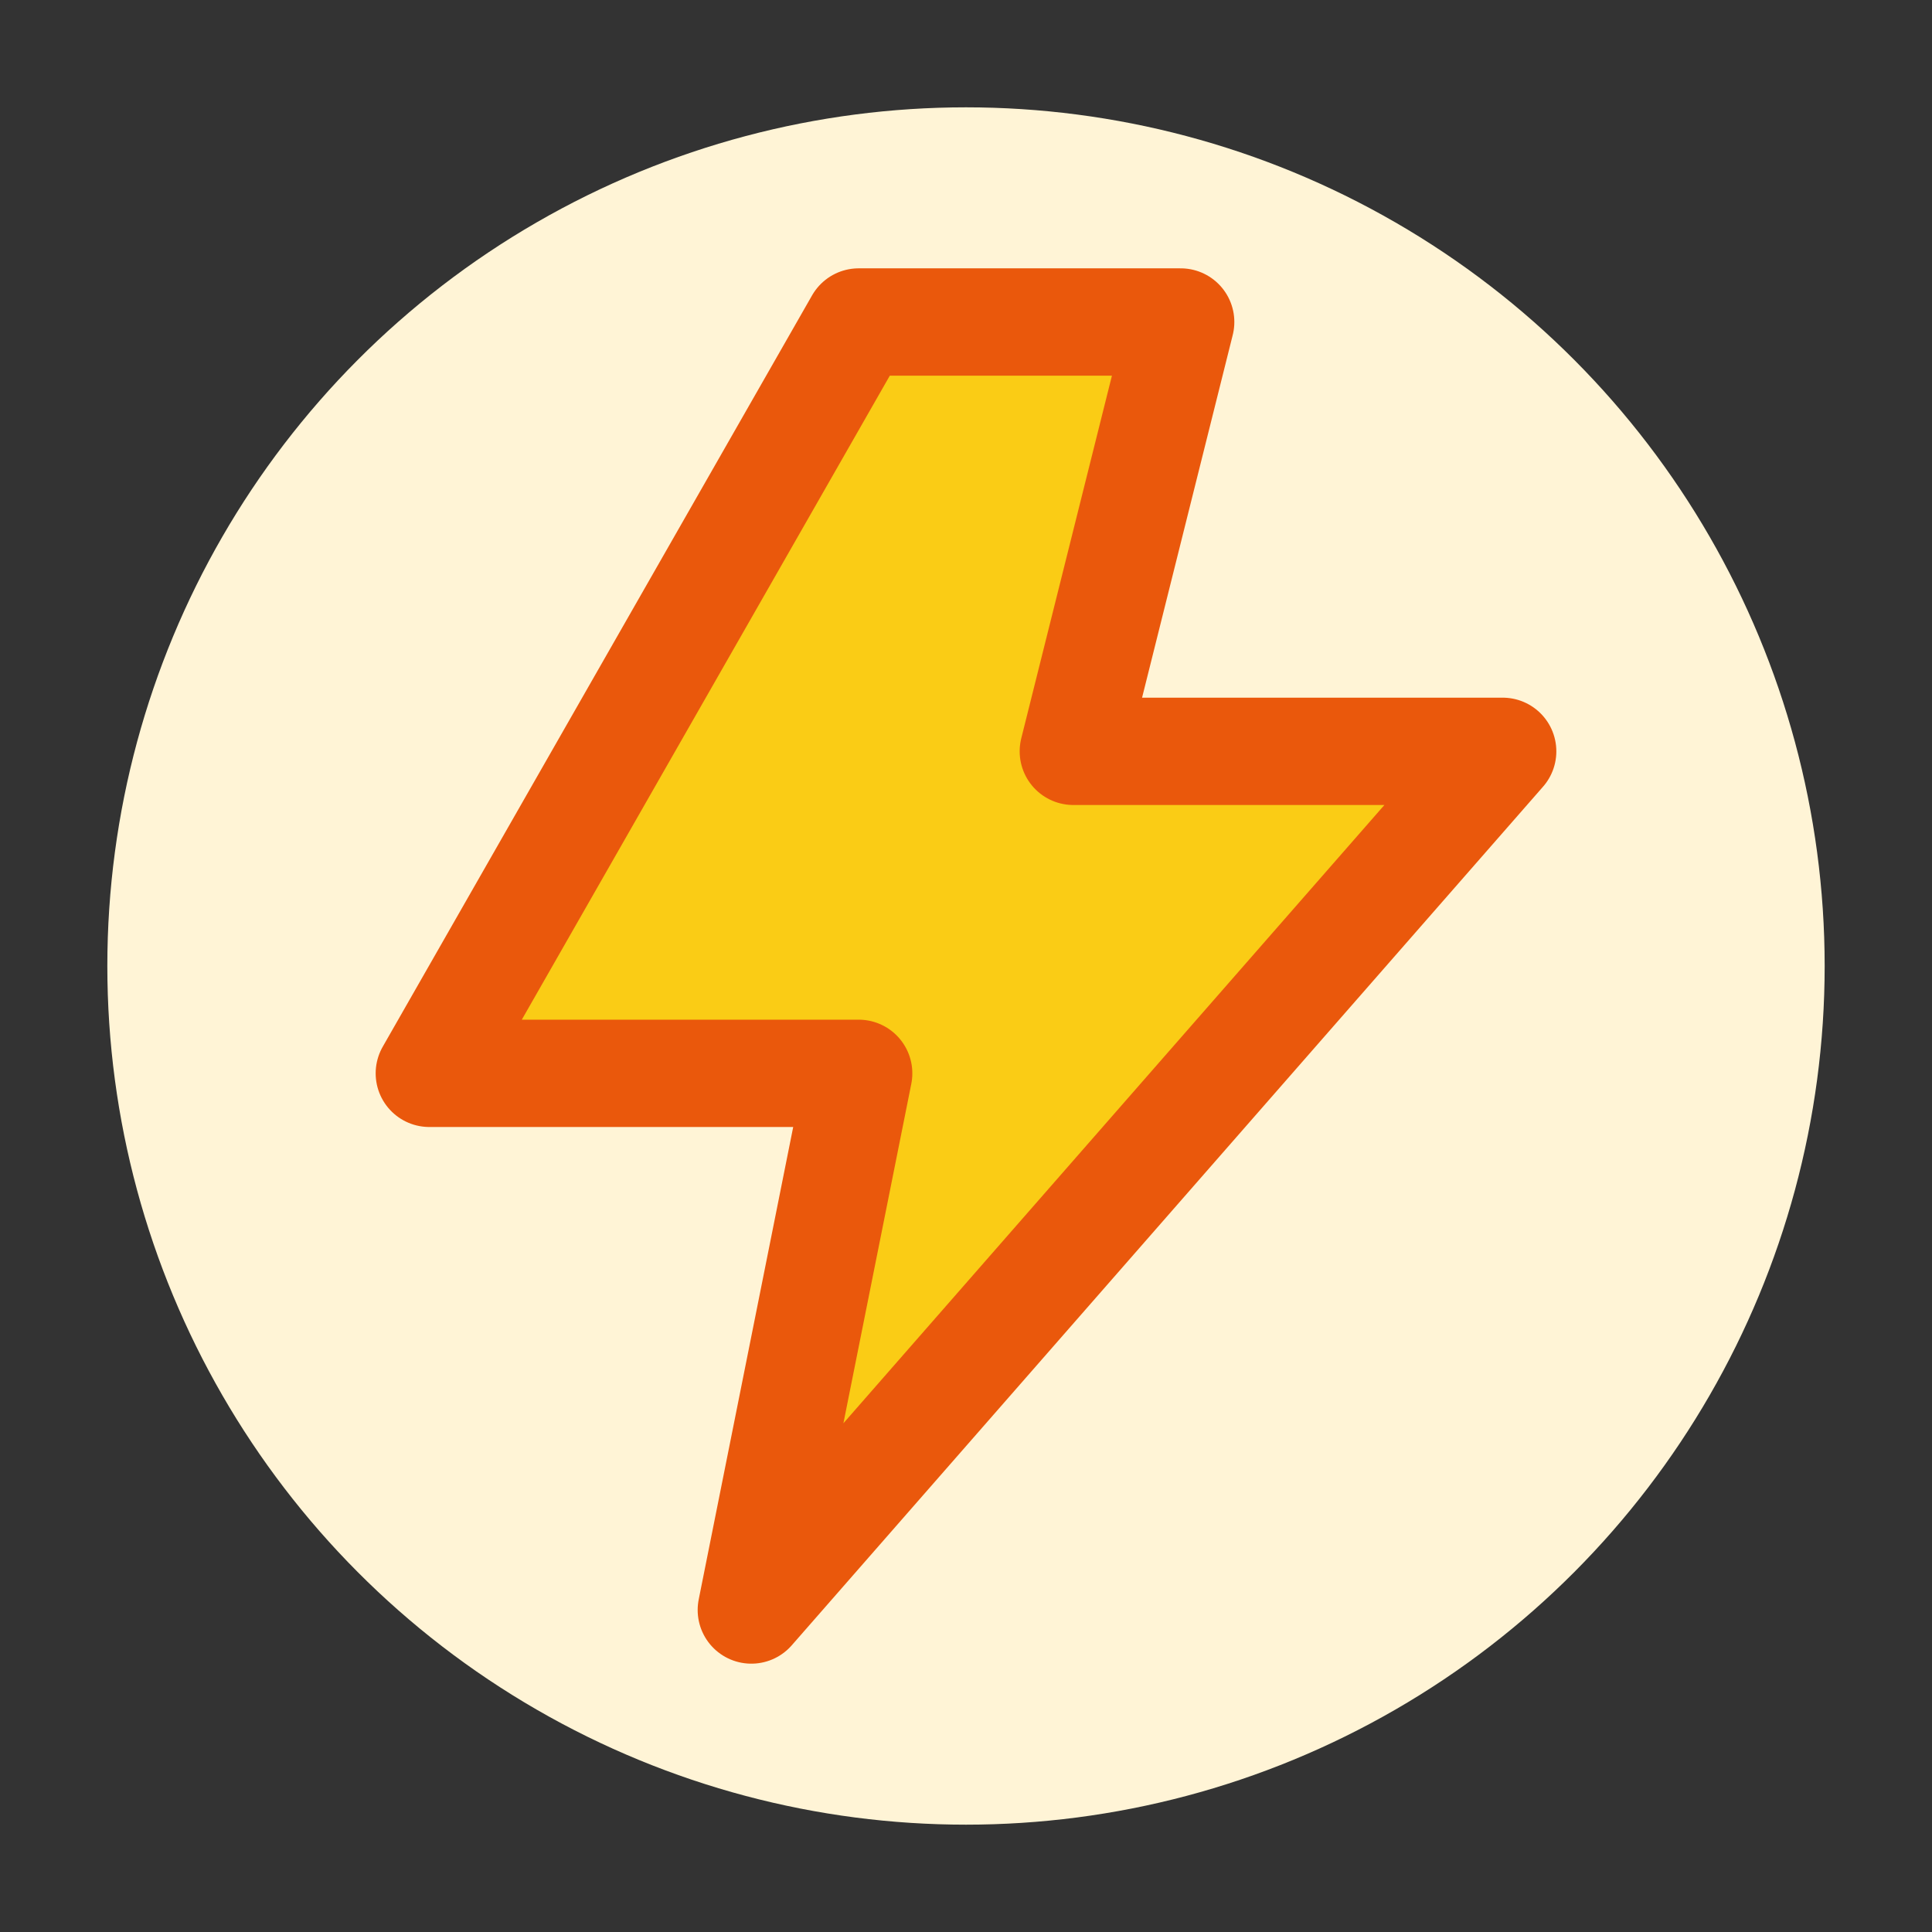 <svg width="72" height="72" viewBox="0 0 72 72" fill="none" xmlns="http://www.w3.org/2000/svg">
  <rect x="0" y="0" width="72" height="72" fill="#333333" stroke="none"/>
  <circle cx="36" cy="36" r="32" fill="#FFF4D6"/>
  <path d="M32 12L16 40H32L28 60L56 28H40L44 12H32Z" fill="#FACC15" stroke="#EA580C" stroke-width="4" stroke-linejoin="round"/>
</svg>
